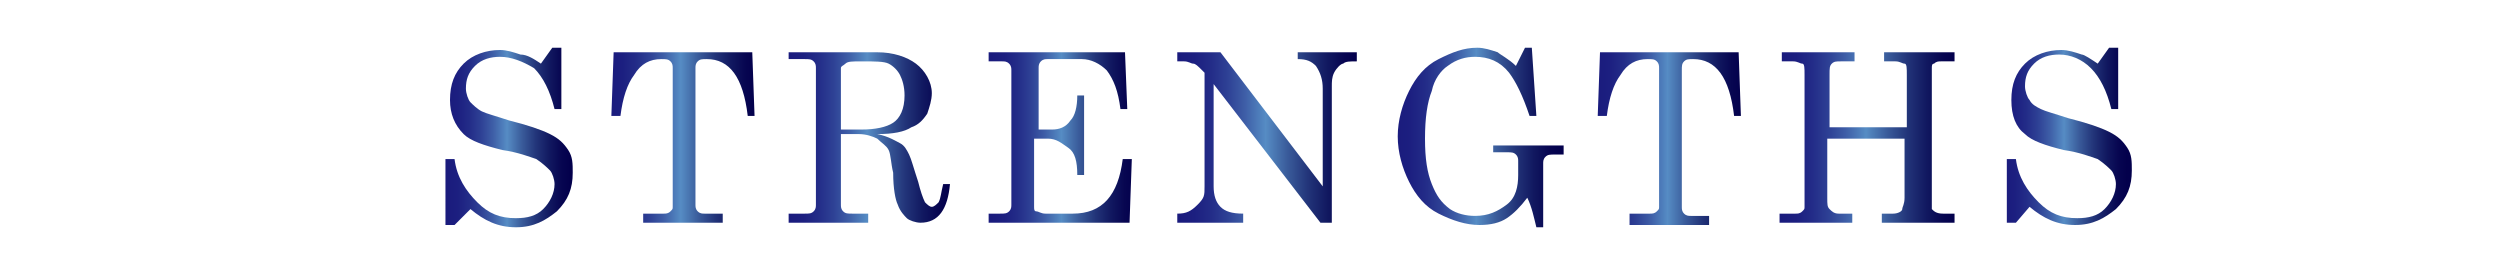 <?xml version="1.0" encoding="utf-8"?>
<!-- Generator: Adobe Illustrator 25.0.1, SVG Export Plug-In . SVG Version: 6.00 Build 0)  -->
<svg version="1.1" id="レイヤー_1" xmlns="http://www.w3.org/2000/svg" xmlns:xlink="http://www.w3.org/1999/xlink" x="0px"
	 y="0px" viewBox="0 0 110 12" style="enable-background:new 0 0 110 12;" xml:space="preserve">
<style type="text/css">
	.st0{enable-background:new    ;}
	.st1{fill:url(#SVGID_1_);}
	.st2{fill:url(#SVGID_2_);}
	.st3{fill:url(#SVGID_3_);}
	.st4{fill:url(#SVGID_4_);}
	.st5{fill:url(#SVGID_5_);}
	.st6{fill:url(#SVGID_6_);}
	.st7{fill:url(#SVGID_7_);}
	.st8{fill:url(#SVGID_8_);}
	.st9{fill:url(#SVGID_9_);}
</style>
<g class="st0">
	<linearGradient id="SVGID_1_" gradientUnits="userSpaceOnUse" x1="19.673" y1="6.021" x2="25.07" y2="6.021">
		<stop  offset="0" style="stop-color:#1A1B7D"/>
		<stop  offset="8.870302e-02" style="stop-color:#1C1F80"/>
		<stop  offset="0.182" style="stop-color:#232C88"/>
		<stop  offset="0.277" style="stop-color:#2E4195"/>
		<stop  offset="0.373" style="stop-color:#3E5EA7"/>
		<stop  offset="0.469" style="stop-color:#5184BF"/>
		<stop  offset="0.489" style="stop-color:#568CC4"/>
		<stop  offset="0.609" style="stop-color:#3A5C9B"/>
		<stop  offset="0.728" style="stop-color:#223479"/>
		<stop  offset="0.837" style="stop-color:#111860"/>
		<stop  offset="0.931" style="stop-color:#070651"/>
		<stop  offset="1" style="stop-color:#03004C"/>
	</linearGradient>
	<path class="st1" d="M23.8,2.8l0.5-0.7h0.4l0,2.7h-0.3c-0.2-0.8-0.5-1.4-0.9-1.8C23,2.7,22.5,2.5,22,2.5c-0.4,0-0.8,0.1-1.1,0.4
		c-0.3,0.3-0.4,0.6-0.4,1c0,0.2,0.1,0.5,0.2,0.6s0.3,0.3,0.5,0.4s0.6,0.2,1.2,0.4c0.8,0.2,1.4,0.4,1.8,0.6s0.6,0.4,0.8,0.7
		s0.2,0.6,0.2,1c0,0.7-0.2,1.2-0.7,1.7c-0.5,0.4-1,0.7-1.8,0.7c-0.8,0-1.4-0.3-2-0.8L20,9.9h-0.4V7H20c0.1,0.8,0.5,1.4,1,1.9
		s1,0.7,1.7,0.7c0.5,0,0.9-0.1,1.2-0.4c0.3-0.3,0.5-0.7,0.5-1.1c0-0.2-0.1-0.5-0.2-0.6s-0.3-0.3-0.6-0.5c-0.3-0.1-0.8-0.3-1.5-0.4
		c-0.8-0.2-1.4-0.4-1.7-0.7C20,5.5,19.8,5,19.8,4.4c0-0.7,0.2-1.2,0.6-1.6c0.4-0.4,1-0.6,1.6-0.6c0.3,0,0.6,0.1,0.9,0.2
		C23.2,2.4,23.5,2.6,23.8,2.8z"/>
	<linearGradient id="SVGID_2_" gradientUnits="userSpaceOnUse" x1="26.826" y1="6.028" x2="33.221" y2="6.028">
		<stop  offset="0" style="stop-color:#1A1B7D"/>
		<stop  offset="8.870302e-02" style="stop-color:#1C1F80"/>
		<stop  offset="0.182" style="stop-color:#232C88"/>
		<stop  offset="0.277" style="stop-color:#2E4195"/>
		<stop  offset="0.373" style="stop-color:#3E5EA7"/>
		<stop  offset="0.469" style="stop-color:#5184BF"/>
		<stop  offset="0.489" style="stop-color:#568CC4"/>
		<stop  offset="0.609" style="stop-color:#3A5C9B"/>
		<stop  offset="0.728" style="stop-color:#223479"/>
		<stop  offset="0.837" style="stop-color:#111860"/>
		<stop  offset="0.931" style="stop-color:#070651"/>
		<stop  offset="1" style="stop-color:#03004C"/>
	</linearGradient>
	<path class="st2" d="M27,2.3h6.1l0.1,2.8h-0.3c-0.2-1.7-0.8-2.5-1.8-2.5c-0.2,0-0.3,0-0.4,0.1c-0.1,0.1-0.1,0.2-0.1,0.3v6
		c0,0.1,0,0.2,0.1,0.3s0.2,0.1,0.3,0.1h0.8v0.4h-3.5V9.4h0.9c0.1,0,0.2,0,0.3-0.1c0.1-0.1,0.1-0.1,0.1-0.2V3c0-0.1,0-0.2-0.1-0.3
		c-0.1-0.1-0.2-0.1-0.4-0.1c-0.5,0-0.9,0.2-1.2,0.7c-0.3,0.4-0.5,1-0.6,1.8h-0.4L27,2.3z"/>
	<linearGradient id="SVGID_3_" gradientUnits="userSpaceOnUse" x1="34.713" y1="6.066" x2="41.761" y2="6.066">
		<stop  offset="0" style="stop-color:#1A1B7D"/>
		<stop  offset="8.870302e-02" style="stop-color:#1C1F80"/>
		<stop  offset="0.182" style="stop-color:#232C88"/>
		<stop  offset="0.277" style="stop-color:#2E4195"/>
		<stop  offset="0.373" style="stop-color:#3E5EA7"/>
		<stop  offset="0.469" style="stop-color:#5184BF"/>
		<stop  offset="0.489" style="stop-color:#568CC4"/>
		<stop  offset="0.609" style="stop-color:#3A5C9B"/>
		<stop  offset="0.728" style="stop-color:#223479"/>
		<stop  offset="0.837" style="stop-color:#111860"/>
		<stop  offset="0.931" style="stop-color:#070651"/>
		<stop  offset="1" style="stop-color:#03004C"/>
	</linearGradient>
	<path class="st3" d="M34.7,2.3h3.9c0.7,0,1.3,0.2,1.7,0.5C40.7,3.1,41,3.6,41,4.1c0,0.3-0.1,0.6-0.2,0.9c-0.2,0.3-0.4,0.5-0.7,0.6
		c-0.3,0.2-0.8,0.3-1.5,0.3c0.5,0.1,0.8,0.3,1,0.4c0.2,0.1,0.3,0.3,0.4,0.5c0.1,0.2,0.2,0.6,0.4,1.2c0.1,0.4,0.2,0.7,0.3,0.9
		c0.1,0.1,0.2,0.2,0.3,0.2c0.1,0,0.2-0.1,0.3-0.2c0.1-0.2,0.1-0.4,0.2-0.8h0.3c-0.1,1.1-0.5,1.7-1.3,1.7c-0.2,0-0.5-0.1-0.6-0.2
		s-0.3-0.3-0.4-0.6c-0.1-0.2-0.2-0.7-0.2-1.4c-0.1-0.4-0.1-0.8-0.2-1c-0.1-0.2-0.3-0.3-0.5-0.5c-0.2-0.1-0.5-0.2-0.8-0.2H37V9
		c0,0.1,0,0.2,0.1,0.3c0.1,0.1,0.2,0.1,0.4,0.1h0.7v0.4h-3.5V9.4h0.7c0.2,0,0.3,0,0.4-0.1c0.1-0.1,0.1-0.2,0.1-0.3V3
		c0-0.1,0-0.2-0.1-0.3c-0.1-0.1-0.2-0.1-0.4-0.1h-0.7V2.3z M37,5.7h0.9c0.6,0,1.1-0.1,1.4-0.3c0.3-0.2,0.5-0.6,0.5-1.2
		c0-0.4-0.1-0.7-0.2-0.9c-0.1-0.2-0.3-0.4-0.5-0.5s-0.6-0.1-1.2-0.1c-0.4,0-0.6,0-0.7,0.1S37,2.9,37,3V5.7z"/>
	<linearGradient id="SVGID_4_" gradientUnits="userSpaceOnUse" x1="43.619" y1="6.028" x2="49.922" y2="6.028">
		<stop  offset="0" style="stop-color:#1A1B7D"/>
		<stop  offset="8.870302e-02" style="stop-color:#1C1F80"/>
		<stop  offset="0.182" style="stop-color:#232C88"/>
		<stop  offset="0.277" style="stop-color:#2E4195"/>
		<stop  offset="0.373" style="stop-color:#3E5EA7"/>
		<stop  offset="0.469" style="stop-color:#5184BF"/>
		<stop  offset="0.489" style="stop-color:#568CC4"/>
		<stop  offset="0.609" style="stop-color:#3A5C9B"/>
		<stop  offset="0.728" style="stop-color:#223479"/>
		<stop  offset="0.837" style="stop-color:#111860"/>
		<stop  offset="0.931" style="stop-color:#070651"/>
		<stop  offset="1" style="stop-color:#03004C"/>
	</linearGradient>
	<path class="st4" d="M43.6,2.3h5.9l0.1,2.5h-0.3C49.2,4,49,3.5,48.7,3.1c-0.3-0.3-0.7-0.5-1.1-0.5h-1.5c-0.1,0-0.2,0-0.3,0.1
		c-0.1,0.1-0.1,0.2-0.1,0.3v2.7h0.6c0.3,0,0.6-0.1,0.8-0.4c0.2-0.2,0.3-0.6,0.3-1.1h0.3v3.5h-0.3c0-0.6-0.1-1-0.4-1.2
		s-0.5-0.4-0.9-0.4h-0.6v3c0,0.1,0,0.2,0.1,0.2s0.2,0.1,0.4,0.1h1.2c1.3,0,2-0.8,2.2-2.4h0.4l-0.1,2.8h-6.2V9.4h0.5
		c0.2,0,0.3,0,0.4-0.1c0.1-0.1,0.1-0.2,0.1-0.3V3.1c0-0.1,0-0.2-0.1-0.3s-0.2-0.1-0.3-0.1h-0.6V2.3z"/>
	<linearGradient id="SVGID_5_" gradientUnits="userSpaceOnUse" x1="51.855" y1="6.028" x2="59.693" y2="6.028">
		<stop  offset="0" style="stop-color:#1A1B7D"/>
		<stop  offset="8.870302e-02" style="stop-color:#1C1F80"/>
		<stop  offset="0.182" style="stop-color:#232C88"/>
		<stop  offset="0.277" style="stop-color:#2E4195"/>
		<stop  offset="0.373" style="stop-color:#3E5EA7"/>
		<stop  offset="0.469" style="stop-color:#5184BF"/>
		<stop  offset="0.489" style="stop-color:#568CC4"/>
		<stop  offset="0.609" style="stop-color:#3A5C9B"/>
		<stop  offset="0.728" style="stop-color:#223479"/>
		<stop  offset="0.837" style="stop-color:#111860"/>
		<stop  offset="0.931" style="stop-color:#070651"/>
		<stop  offset="1" style="stop-color:#03004C"/>
	</linearGradient>
	<path class="st5" d="M51.9,2.3h1.8l4.5,5.9V3.9c0-0.4-0.1-0.7-0.3-1c-0.2-0.2-0.4-0.3-0.8-0.3V2.3h2.6v0.4c-0.3,0-0.5,0-0.6,0.1
		C59,2.8,58.8,3,58.7,3.2c-0.1,0.2-0.1,0.4-0.1,0.6v6h-0.5l-4.7-6.1v4.5c0,0.4,0.1,0.7,0.3,0.9c0.2,0.2,0.5,0.3,1,0.3v0.4h-2.9V9.4
		c0.4,0,0.6-0.1,0.9-0.4S53,8.6,53,8.2V3.2l-0.1-0.1c-0.2-0.2-0.3-0.3-0.4-0.3c-0.1,0-0.2-0.1-0.4-0.1h-0.3V2.3z"/>
	<linearGradient id="SVGID_6_" gradientUnits="userSpaceOnUse" x1="61.41" y1="6.039" x2="68.67" y2="6.039">
		<stop  offset="0" style="stop-color:#1A1B7D"/>
		<stop  offset="8.870302e-02" style="stop-color:#1C1F80"/>
		<stop  offset="0.182" style="stop-color:#232C88"/>
		<stop  offset="0.277" style="stop-color:#2E4195"/>
		<stop  offset="0.373" style="stop-color:#3E5EA7"/>
		<stop  offset="0.469" style="stop-color:#5184BF"/>
		<stop  offset="0.489" style="stop-color:#568CC4"/>
		<stop  offset="0.609" style="stop-color:#3A5C9B"/>
		<stop  offset="0.728" style="stop-color:#223479"/>
		<stop  offset="0.837" style="stop-color:#111860"/>
		<stop  offset="0.931" style="stop-color:#070651"/>
		<stop  offset="1" style="stop-color:#03004C"/>
	</linearGradient>
	<path class="st6" d="M66.7,2.9l0.4-0.8h0.3l0.2,3h-0.3c-0.3-0.9-0.6-1.5-0.9-1.9c-0.4-0.5-0.9-0.7-1.5-0.7c-0.4,0-0.8,0.1-1.2,0.4
		C63.4,3.1,63.1,3.5,63,4c-0.2,0.5-0.3,1.2-0.3,2.1c0,0.9,0.1,1.5,0.3,2c0.2,0.5,0.4,0.8,0.8,1.1c0.3,0.2,0.7,0.3,1.1,0.3
		c0.6,0,1-0.2,1.4-0.5s0.5-0.8,0.5-1.3V7.1c0-0.1,0-0.2-0.1-0.3s-0.2-0.1-0.4-0.1h-0.6V6.4h3.1v0.4h-0.4c-0.2,0-0.3,0-0.4,0.1
		c-0.1,0.1-0.1,0.2-0.1,0.3V10h-0.3c-0.1-0.4-0.2-0.9-0.4-1.3c-0.3,0.4-0.6,0.7-0.9,0.9s-0.7,0.3-1.2,0.3c-0.6,0-1.2-0.2-1.8-0.5
		s-1-0.8-1.3-1.4c-0.3-0.6-0.5-1.3-0.5-2c0-0.7,0.2-1.4,0.5-2c0.3-0.6,0.7-1.1,1.3-1.4s1.1-0.5,1.7-0.5c0.3,0,0.6,0.1,0.9,0.2
		C66,2.4,66.4,2.6,66.7,2.9z"/>
	<linearGradient id="SVGID_7_" gradientUnits="userSpaceOnUse" x1="70.244" y1="6.028" x2="76.639" y2="6.028">
		<stop  offset="0" style="stop-color:#1A1B7D"/>
		<stop  offset="8.870302e-02" style="stop-color:#1C1F80"/>
		<stop  offset="0.182" style="stop-color:#232C88"/>
		<stop  offset="0.277" style="stop-color:#2E4195"/>
		<stop  offset="0.373" style="stop-color:#3E5EA7"/>
		<stop  offset="0.469" style="stop-color:#5184BF"/>
		<stop  offset="0.489" style="stop-color:#568CC4"/>
		<stop  offset="0.609" style="stop-color:#3A5C9B"/>
		<stop  offset="0.728" style="stop-color:#223479"/>
		<stop  offset="0.837" style="stop-color:#111860"/>
		<stop  offset="0.931" style="stop-color:#070651"/>
		<stop  offset="1" style="stop-color:#03004C"/>
	</linearGradient>
	<path class="st7" d="M70.4,2.3h6.1l0.1,2.8h-0.3c-0.2-1.7-0.8-2.5-1.8-2.5c-0.2,0-0.3,0-0.4,0.1C74,2.8,74,2.9,74,3.1v6
		c0,0.1,0,0.2,0.1,0.3c0.1,0.1,0.2,0.1,0.3,0.1h0.8v0.4h-3.5V9.4h0.9c0.1,0,0.2,0,0.3-0.1c0.1-0.1,0.1-0.1,0.1-0.2V3
		c0-0.1,0-0.2-0.1-0.3c-0.1-0.1-0.2-0.1-0.4-0.1c-0.5,0-0.9,0.2-1.2,0.7c-0.3,0.4-0.5,1-0.6,1.8h-0.4L70.4,2.3z"/>
	<linearGradient id="SVGID_8_" gradientUnits="userSpaceOnUse" x1="78.353" y1="6.028" x2="86.025" y2="6.028">
		<stop  offset="0" style="stop-color:#1A1B7D"/>
		<stop  offset="8.870302e-02" style="stop-color:#1C1F80"/>
		<stop  offset="0.182" style="stop-color:#232C88"/>
		<stop  offset="0.277" style="stop-color:#2E4195"/>
		<stop  offset="0.373" style="stop-color:#3E5EA7"/>
		<stop  offset="0.469" style="stop-color:#5184BF"/>
		<stop  offset="0.489" style="stop-color:#568CC4"/>
		<stop  offset="0.609" style="stop-color:#3A5C9B"/>
		<stop  offset="0.728" style="stop-color:#223479"/>
		<stop  offset="0.837" style="stop-color:#111860"/>
		<stop  offset="0.931" style="stop-color:#070651"/>
		<stop  offset="1" style="stop-color:#03004C"/>
	</linearGradient>
	<path class="st8" d="M78.4,2.3h3.2v0.4H81c-0.2,0-0.3,0-0.4,0.1S80.5,3,80.5,3.3v2.3h3.4V3.3c0-0.3,0-0.5-0.1-0.5s-0.2-0.1-0.4-0.1
		h-0.5V2.3H86v0.4h-0.6c-0.1,0-0.2,0-0.3,0.1c-0.1,0-0.1,0.1-0.1,0.2c0,0.1,0,0.2,0,0.5v5.4C85,9,85,9.2,85,9.2
		c0.1,0.1,0.2,0.2,0.5,0.2H86v0.4h-3.2V9.4h0.5c0.2,0,0.4-0.1,0.4-0.2c0-0.1,0.1-0.2,0.1-0.5V6.1h-3.4v2.6c0,0.3,0,0.4,0.1,0.5
		c0.1,0.1,0.2,0.2,0.4,0.2h0.6v0.4h-3.2V9.4H79c0.1,0,0.2,0,0.3-0.1s0.1-0.1,0.1-0.2c0-0.1,0-0.2,0-0.4V3.3c0-0.3,0-0.5-0.1-0.5
		s-0.2-0.1-0.4-0.1h-0.5V2.3z"/>
	<linearGradient id="SVGID_9_" gradientUnits="userSpaceOnUse" x1="88.182" y1="6.021" x2="93.578" y2="6.021">
		<stop  offset="0" style="stop-color:#1A1B7D"/>
		<stop  offset="8.870302e-02" style="stop-color:#1C1F80"/>
		<stop  offset="0.182" style="stop-color:#232C88"/>
		<stop  offset="0.277" style="stop-color:#2E4195"/>
		<stop  offset="0.373" style="stop-color:#3E5EA7"/>
		<stop  offset="0.469" style="stop-color:#5184BF"/>
		<stop  offset="0.489" style="stop-color:#568CC4"/>
		<stop  offset="0.609" style="stop-color:#3A5C9B"/>
		<stop  offset="0.728" style="stop-color:#223479"/>
		<stop  offset="0.837" style="stop-color:#111860"/>
		<stop  offset="0.931" style="stop-color:#070651"/>
		<stop  offset="1" style="stop-color:#03004C"/>
	</linearGradient>
	<path class="st9" d="M92.3,2.8l0.5-0.7h0.4l0,2.7h-0.3c-0.2-0.8-0.5-1.4-0.9-1.8c-0.4-0.4-0.9-0.6-1.4-0.6c-0.4,0-0.8,0.1-1.1,0.4
		c-0.3,0.3-0.4,0.6-0.4,1c0,0.2,0.1,0.5,0.2,0.6c0.1,0.2,0.3,0.3,0.5,0.4c0.2,0.1,0.6,0.2,1.2,0.4c0.8,0.2,1.4,0.4,1.8,0.6
		s0.6,0.4,0.8,0.7s0.2,0.6,0.2,1c0,0.7-0.2,1.2-0.7,1.7c-0.5,0.4-1,0.7-1.8,0.7c-0.8,0-1.4-0.3-2-0.8l-0.6,0.7h-0.4V7h0.4
		c0.1,0.8,0.5,1.4,1,1.9c0.5,0.5,1,0.7,1.7,0.7c0.5,0,0.9-0.1,1.2-0.4c0.3-0.3,0.5-0.7,0.5-1.1c0-0.2-0.1-0.5-0.2-0.6
		s-0.3-0.3-0.6-0.5c-0.3-0.1-0.8-0.3-1.5-0.4c-0.8-0.2-1.4-0.4-1.7-0.7c-0.4-0.3-0.6-0.8-0.6-1.5c0-0.7,0.2-1.2,0.6-1.6
		c0.4-0.4,1-0.6,1.6-0.6c0.3,0,0.6,0.1,0.9,0.2C91.7,2.4,92,2.6,92.3,2.8z"/>
</g>
</svg>
